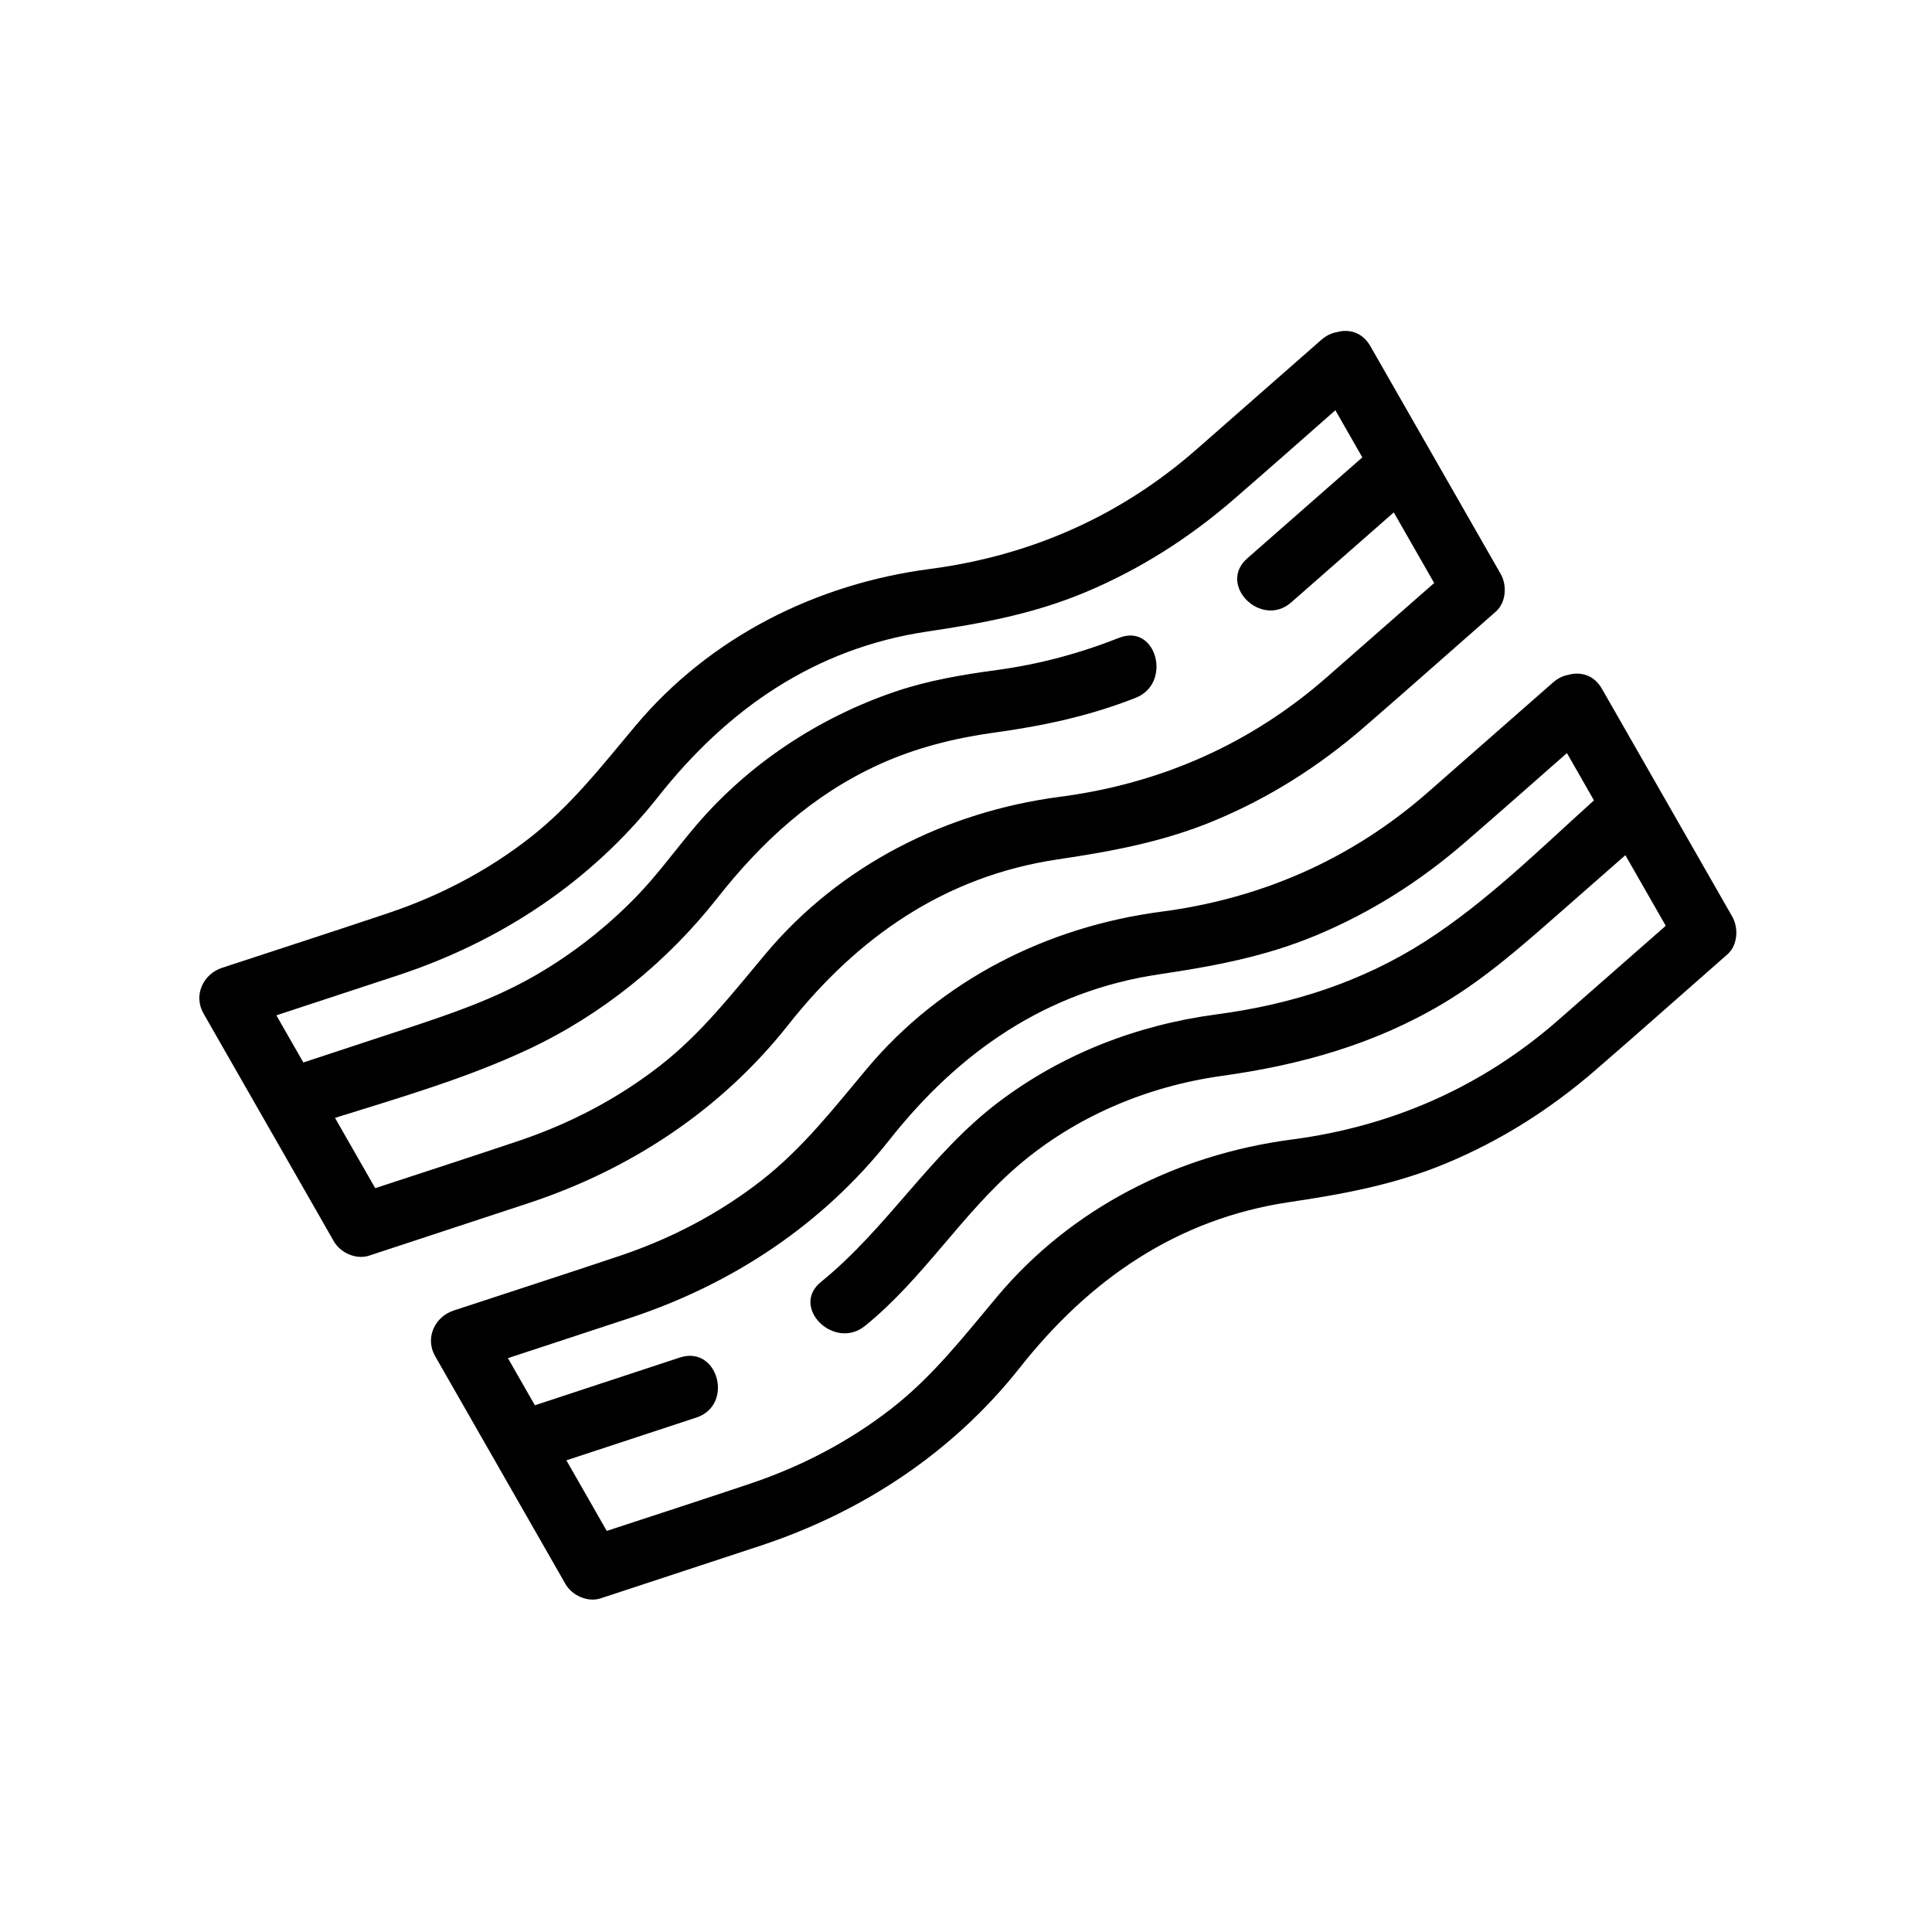 <svg xmlns="http://www.w3.org/2000/svg" xmlns:xlink="http://www.w3.org/1999/xlink" width="500" zoomAndPan="magnify" viewBox="0 0 375 375" height="500" preserveAspectRatio="xMidYMid meet" version="1.2"><defs><clipPath id="964caf6905"><path d="M 83 130 L 337.5 130 L 337.5 311 L 83 311 Z M 83 130 "/></clipPath></defs><g id="d6737fb192"><g clip-rule="nonzero" clip-path="url(#964caf6905)"><path style=" stroke:none;fill-rule:nonzero;fill:#000000;fill-opacity:1;" d="M 336.23 177.914 C 327.797 163.172 319.363 148.43 310.93 133.688 C 309.379 130.977 306.766 130.336 304.445 130.98 C 303.418 131.16 302.395 131.633 301.445 132.465 C 293.371 139.551 285.297 146.637 277.227 153.719 C 262.418 166.715 244.953 174.395 225.441 176.953 C 203.328 179.852 182.727 190.191 168.281 207.414 C 161.809 215.133 155.824 222.871 147.797 229.133 C 139.594 235.539 130.258 240.41 120.406 243.723 C 109.652 247.336 98.848 250.816 88.074 254.367 C 84.367 255.582 82.445 259.723 84.465 263.238 C 92.895 277.98 101.332 292.723 109.762 307.465 C 111.031 309.684 114.082 311.066 116.586 310.238 C 126.934 306.832 137.285 303.438 147.633 300.016 C 167.48 293.449 184.977 281.887 197.984 265.422 C 211.445 248.383 228.395 236.582 250.25 233.332 C 260.777 231.766 270.777 229.926 280.676 225.809 C 291.332 221.375 300.93 215.281 309.648 207.738 C 318.246 200.297 326.742 192.734 335.293 185.238 C 337.293 183.473 337.492 180.133 336.23 177.914 Z M 302.52 197.945 C 287.707 210.941 270.246 218.621 250.734 221.18 C 228.621 224.078 208.02 234.418 193.574 251.641 C 187.102 259.355 181.117 267.098 173.09 273.359 C 164.887 279.766 155.551 284.637 145.699 287.945 C 136.406 291.07 127.09 294.094 117.773 297.148 C 115.16 292.578 112.547 288.012 109.934 283.449 C 118.348 280.684 126.754 277.91 135.168 275.145 C 142.52 272.723 139.375 261.051 131.957 263.496 C 122.578 266.586 113.199 269.676 103.82 272.762 C 102.078 269.715 100.328 266.664 98.586 263.617 C 106.496 261.016 114.41 258.414 122.32 255.805 C 142.172 249.238 159.664 237.676 172.672 221.207 C 186.133 204.172 203.086 192.371 224.941 189.121 C 235.465 187.551 245.465 185.715 255.363 181.594 C 266.02 177.164 275.621 171.066 284.336 163.523 C 290.973 157.781 297.547 151.973 304.137 146.172 C 305.883 149.23 307.637 152.289 309.387 155.348 C 298.934 164.777 288.566 175.035 276.797 182.613 C 264.398 190.594 250.715 194.957 236.176 196.883 C 220.758 198.93 206.168 204.547 193.742 213.977 C 180.551 223.977 172.203 238.406 159.363 248.809 C 153.316 253.703 161.914 262.207 167.906 257.348 C 179.219 248.184 186.637 235.676 197.605 226.262 C 208.734 216.719 222.656 210.852 237.125 208.836 C 252.43 206.707 266.824 202.699 280.195 194.715 C 288.508 189.746 295.668 183.375 302.906 177.027 C 307.102 173.348 311.289 169.668 315.484 165.992 C 318.098 170.562 320.711 175.129 323.324 179.695 C 316.383 185.773 309.449 191.863 302.52 197.945 Z M 302.52 197.945 "/></g><path style=" stroke:none;fill-rule:nonzero;fill:#000000;fill-opacity:1;" d="M 153.023 198.898 C 166.484 181.863 183.438 170.059 205.293 166.809 C 215.816 165.242 225.816 163.406 235.715 159.285 C 246.371 154.852 255.973 148.758 264.691 141.215 C 273.289 133.773 281.785 126.211 290.336 118.715 C 292.344 116.949 292.547 113.609 291.277 111.398 C 282.848 96.656 274.41 81.914 265.977 67.172 C 264.426 64.457 261.812 63.82 259.492 64.465 C 258.465 64.645 257.441 65.113 256.484 65.949 C 248.414 73.035 240.34 80.117 232.266 87.203 C 217.457 100.199 199.992 107.879 180.484 110.438 C 158.371 113.336 137.77 123.676 123.324 140.898 C 116.852 148.617 110.863 156.355 102.84 162.617 C 94.637 169.023 85.297 173.895 75.449 177.203 C 64.695 180.816 53.891 184.301 43.113 187.848 C 39.41 189.066 37.488 193.203 39.504 196.723 C 47.938 211.465 56.371 226.207 64.805 240.949 C 66.074 243.168 69.121 244.551 71.629 243.723 C 81.977 240.316 92.328 236.922 102.672 233.5 C 122.523 226.93 140.02 215.363 153.023 198.898 Z M 72.828 230.621 C 70.227 226.074 67.625 221.523 65.023 216.98 C 77.66 213.031 90.578 209.281 102.492 203.695 C 116.797 196.992 129.402 186.789 139.16 174.402 C 147.875 163.332 157.75 154.246 170.711 148.348 C 177.781 145.133 185.375 143.238 193.051 142.188 C 202.492 140.895 211.535 138.953 220.43 135.449 C 227.582 132.629 224.465 120.938 217.219 123.801 C 209.559 126.824 201.66 128.949 193.492 130.051 C 186.73 130.965 180.113 132.074 173.633 134.285 C 158.844 139.344 145.34 148.246 135.168 160.156 C 131.191 164.805 127.672 169.77 123.383 174.164 C 117.785 179.898 111.504 184.844 104.605 188.922 C 96.254 193.867 87.309 196.859 78.168 199.871 C 71.734 201.988 65.305 204.105 58.879 206.223 C 57.137 203.176 55.387 200.121 53.645 197.074 C 61.559 194.477 69.469 191.875 77.379 189.262 C 97.23 182.695 114.727 171.133 127.734 154.668 C 141.191 137.629 158.145 125.828 180 122.578 C 190.523 121.012 200.523 119.172 210.422 115.055 C 221.078 110.621 230.68 104.527 239.398 96.984 C 246.031 91.242 252.605 85.434 259.195 79.629 C 260.938 82.676 262.684 85.73 264.426 88.777 C 256.98 95.309 249.539 101.844 242.094 108.375 C 236.242 113.516 244.816 122.031 250.637 116.914 C 257.266 111.094 263.902 105.273 270.531 99.457 C 273.145 104.027 275.758 108.594 278.371 113.164 C 271.438 119.246 264.504 125.336 257.566 131.418 C 242.758 144.41 225.293 152.094 205.781 154.652 C 183.668 157.547 163.066 167.891 148.621 185.113 C 142.148 192.828 136.164 200.57 128.137 206.832 C 119.934 213.234 110.598 218.109 100.746 221.418 C 91.461 224.543 82.137 227.566 72.828 230.621 Z M 72.828 230.621 "/></g></svg>